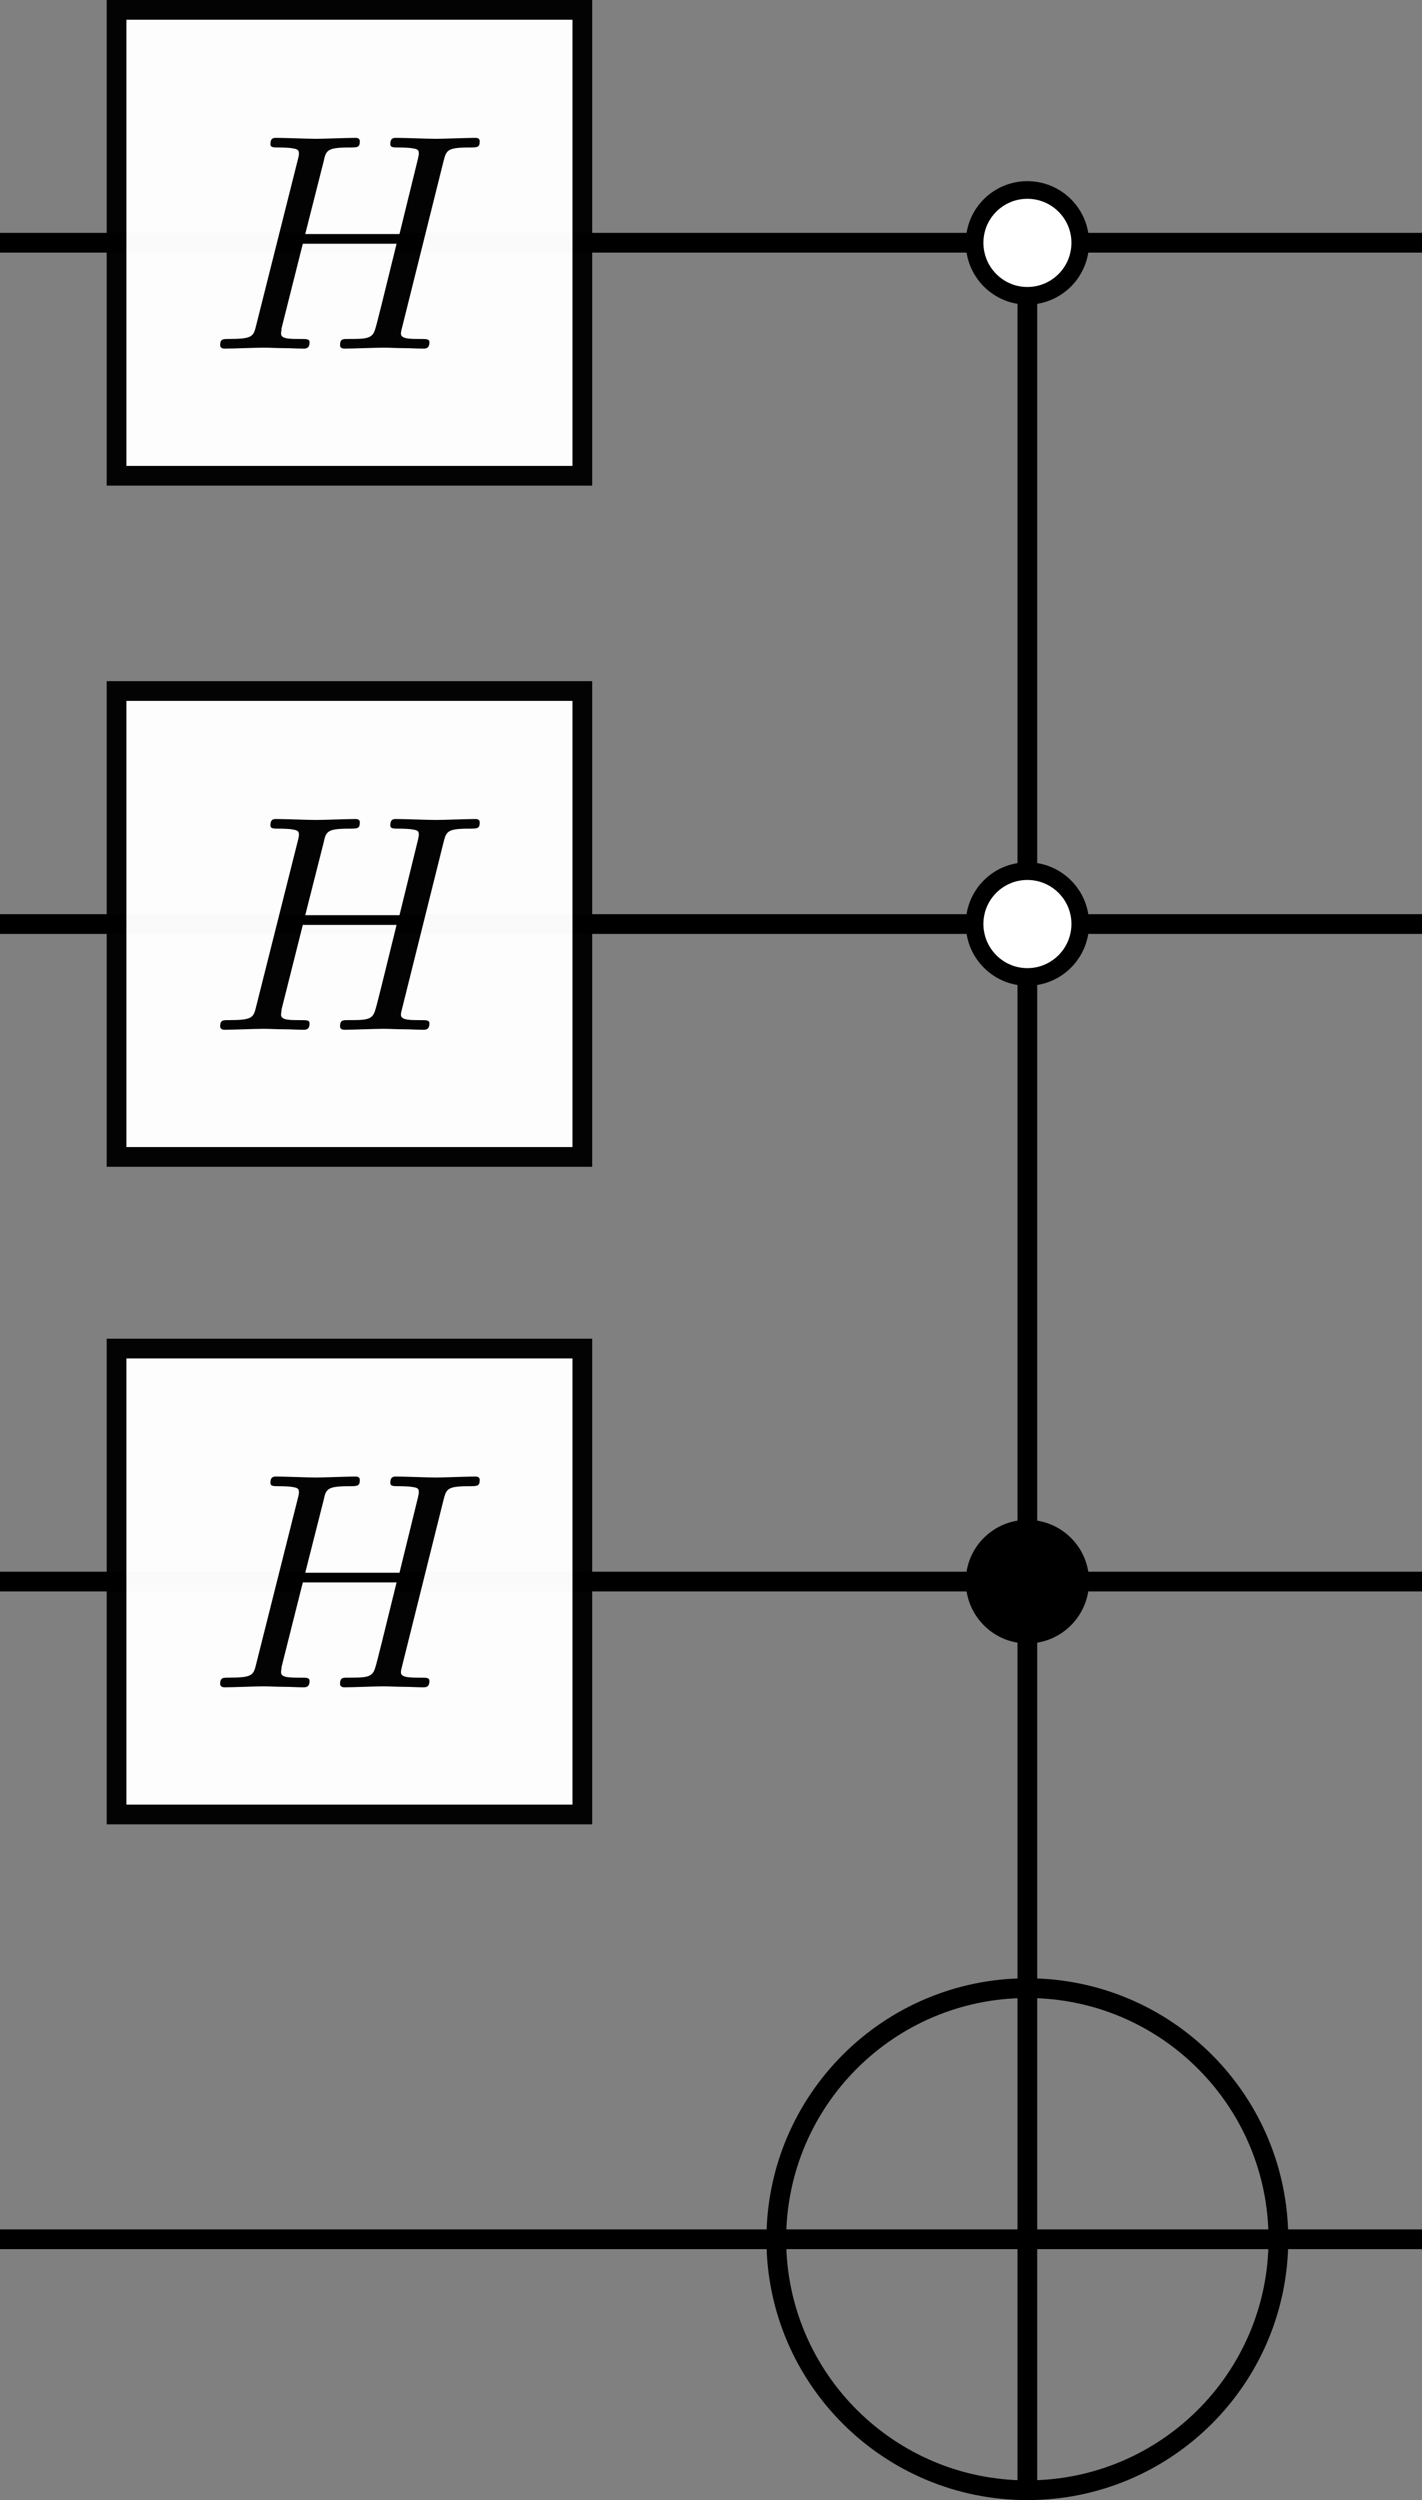 <?xml version="1.0" encoding="UTF-8" standalone="no"?>
<svg
   xmlns:dc="http://purl.org/dc/elements/1.1/"
   xmlns:cc="http://creativecommons.org/ns#"
   xmlns:rdf="http://www.w3.org/1999/02/22-rdf-syntax-ns#"
   xmlns:svg="http://www.w3.org/2000/svg"
   xmlns="http://www.w3.org/2000/svg"
   xmlns:xlink="http://www.w3.org/1999/xlink"
   xmlns:sodipodi="http://sodipodi.sourceforge.net/DTD/sodipodi-0.dtd"
   xmlns:inkscape="http://www.inkscape.org/namespaces/inkscape"
   width="9.516mm"
   height="16.726mm"
   viewBox="0 0 9.516 16.726"
   version="1.1"
   id="svg2015"
   inkscape:version="0.92.5 (2060ec1f9f, 2020-04-08)"
   sodipodi:docname="mcx.svg">
  <rect x="0" y="0" width="9.516" height="16.726" fill="#808080" stroke="none"/>
  <defs
     id="defs2009">
    <marker
       inkscape:isstock="true"
       style="overflow:visible"
       id="Arrow1Mend"
       refX="0"
       refY="0"
       orient="auto"
       inkscape:stockid="Arrow1Mend">
      <path
         transform="matrix(-0.4,0,0,-0.4,-4,0)"
         style="fill:#000000;fill-opacity:1;fill-rule:evenodd;stroke:#000000;stroke-width:1pt;stroke-opacity:1"
         d="M 0,0 5,-5 -12.5,0 5,5 Z"
         id="path1926"
         inkscape:connector-curvature="0" />
    </marker>
    <marker
       inkscape:isstock="true"
       style="overflow:visible"
       id="marker2180"
       refX="0"
       refY="0"
       orient="auto"
       inkscape:stockid="Arrow1Lend">
      <path
         transform="matrix(-0.8,0,0,-0.8,-10,0)"
         style="fill:#000000;fill-opacity:1;fill-rule:evenodd;stroke:#000000;stroke-width:1pt;stroke-opacity:1"
         d="M 0,0 5,-5 -12.5,0 5,5 Z"
         id="path1920"
         inkscape:connector-curvature="0" />
    </marker>
    <marker
       inkscape:stockid="Arrow1Send"
       orient="auto"
       refY="0"
       refX="0"
       id="Arrow1Send"
       style="overflow:visible"
       inkscape:isstock="true">
      <path
         id="path4042"
         d="M 0,0 5,-5 -12.5,0 5,5 Z"
         style="fill:#000000;fill-opacity:1;fill-rule:evenodd;stroke:#000000;stroke-width:1pt;stroke-opacity:1"
         transform="matrix(-0.2,0,0,-0.2,-1.2,0)"
         inkscape:connector-curvature="0" />
    </marker>
    <marker
       inkscape:stockid="Arrow1Lend"
       orient="auto"
       refY="0"
       refX="0"
       id="Arrow1Lend"
       style="overflow:visible"
       inkscape:isstock="true">
      <path
         id="path4030"
         d="M 0,0 5,-5 -12.5,0 5,5 Z"
         style="fill:#000000;fill-opacity:1;fill-rule:evenodd;stroke:#000000;stroke-width:1pt;stroke-opacity:1"
         transform="matrix(-0.8,0,0,-0.8,-10,0)"
         inkscape:connector-curvature="0" />
    </marker>
    <g
       id="g6878">
      <symbol
         overflow="visible"
         id="symbol4411"
         style="overflow:visible">
        <path
           style="stroke:none"
           d=""
           id="path6135"
           inkscape:connector-curvature="0" />
      </symbol>
      <symbol
         overflow="visible"
         id="symbol5772"
         style="overflow:visible">
        <path
           style="stroke:none"
           d="M 7.609,-6.047 C 7.703,-6.406 7.719,-6.5 8.438,-6.5 c 0.266,0 0.344,0 0.344,-0.203 0,-0.109 -0.109,-0.109 -0.141,-0.109 -0.281,0 -1,0.031 -1.281,0.031 -0.281,0 -0.984,-0.031 -1.281,-0.031 -0.078,0 -0.188,0 -0.188,0.203 0,0.109 0.094,0.109 0.281,0.109 0.016,0 0.203,0 0.375,0.016 0.188,0.031 0.266,0.031 0.266,0.172 0,0.031 0,0.047 -0.031,0.188 L 6.188,-3.703 H 3.141 l 0.594,-2.344 C 3.812,-6.406 3.844,-6.5 4.562,-6.5 c 0.266,0 0.344,0 0.344,-0.203 0,-0.109 -0.109,-0.109 -0.141,-0.109 -0.281,0 -1,0.031 -1.281,0.031 -0.281,0 -0.984,-0.031 -1.281,-0.031 -0.078,0 -0.188,0 -0.188,0.203 0,0.109 0.094,0.109 0.281,0.109 0.016,0 0.203,0 0.375,0.016 0.172,0.031 0.266,0.031 0.266,0.172 0,0.031 0,0.062 -0.031,0.188 L 1.562,-0.781 c -0.094,0.391 -0.109,0.469 -0.906,0.469 -0.172,0 -0.266,0 -0.266,0.203 C 0.391,0 0.516,0 0.531,0 0.812,0 1.516,-0.031 1.797,-0.031 2,-0.031 2.219,-0.016 2.438,-0.016 2.656,-0.016 2.875,0 3.078,0 3.156,0 3.281,0 3.281,-0.203 3.281,-0.312 3.188,-0.312 3,-0.312 c -0.375,0 -0.641,0 -0.641,-0.172 0,-0.062 0.016,-0.109 0.016,-0.172 l 0.688,-2.734 h 3.031 c -0.406,1.656 -0.641,2.609 -0.688,2.75 C 5.312,-0.312 5.125,-0.312 4.5,-0.312 c -0.141,0 -0.234,0 -0.234,0.203 C 4.266,0 4.391,0 4.406,0 4.688,0 5.391,-0.031 5.672,-0.031 5.875,-0.031 6.094,-0.016 6.312,-0.016 6.531,-0.016 6.75,0 6.953,0 7.031,0 7.156,0 7.156,-0.203 7.156,-0.312 7.062,-0.312 6.875,-0.312 c -0.359,0 -0.641,0 -0.641,-0.172 0,-0.062 0.016,-0.109 0.031,-0.172 z m 0,0"
           id="path1885"
           inkscape:connector-curvature="0" />
      </symbol>
    </g>
    <marker
       inkscape:isstock="true"
       style="overflow:visible"
       id="Arrow1Send-5"
       refX="0"
       refY="0"
       orient="auto"
       inkscape:stockid="Arrow1Send">
      <path
         transform="matrix(-0.2,0,0,-0.2,-1.2,0)"
         style="fill:#000000;fill-opacity:1;fill-rule:evenodd;stroke:#000000;stroke-width:1pt;stroke-opacity:1"
         d="M 0,0 5,-5 -12.5,0 5,5 Z"
         id="path4042-6"
         inkscape:connector-curvature="0" />
    </marker>
    <marker
       inkscape:stockid="Arrow1Mend"
       orient="auto"
       refY="0"
       refX="0"
       id="Arrow1Mend-8"
       style="overflow:visible"
       inkscape:isstock="true">
      <path
         id="path1926-4"
         d="M 0,0 5,-5 -12.5,0 5,5 Z"
         style="fill:#000000;fill-opacity:1;fill-rule:evenodd;stroke:#000000;stroke-width:1pt;stroke-opacity:1"
         transform="matrix(-0.4,0,0,-0.4,-4,0)"
         inkscape:connector-curvature="0" />
    </marker>
  </defs>
  <sodipodi:namedview
     id="base"
     pagecolor="#ffffff"
     bordercolor="#666666"
     borderopacity="1.0"
     inkscape:pageopacity="0.0"
     inkscape:pageshadow="2"
     inkscape:zoom="7.9195959"
     inkscape:cx="30.578454"
     inkscape:cy="26.393041"
     inkscape:document-units="mm"
     inkscape:current-layer="layer1"
     showgrid="false"
     inkscape:window-width="1916"
     inkscape:window-height="1036"
     inkscape:window-x="0"
     inkscape:window-y="20"
     inkscape:window-maximized="0"
     fit-margin-top="0"
     fit-margin-left="0"
     fit-margin-right="0"
     fit-margin-bottom="0"
     inkscape:document-rotation="0"
     inkscape:snap-global="false" />
  <g
     inkscape:label="Layer 1"
     inkscape:groupmode="layer"
     id="layer1"
     transform="translate(-54.351,-10.978)">
    <path
       d="m 54.351,17.16 h 9.516"
       style="fill:none;stroke:#000000;stroke-width:0.132;stroke-linecap:butt;stroke-linejoin:miter;stroke-miterlimit:4;stroke-dasharray:none;stroke-opacity:1"
       id="path927-3-0-3-3"
       inkscape:connector-curvature="0" />
    <path
       d="m 54.351,21.559 h 9.516"
       style="fill:none;stroke:#000000;stroke-width:0.132;stroke-linecap:butt;stroke-linejoin:miter;stroke-miterlimit:4;stroke-dasharray:none;stroke-opacity:1"
       id="path957-6-3-8-6"
       inkscape:connector-curvature="0" />
    <path
       d="m 54.351,25.959 h 9.516"
       style="fill:none;stroke:#000000;stroke-width:0.132;stroke-linecap:butt;stroke-linejoin:miter;stroke-miterlimit:4;stroke-dasharray:none;stroke-opacity:1"
       id="path959-7-61-8-7"
       inkscape:connector-curvature="0" />
    <path
       d="M 61.226,12.593 V 27.642"
       style="fill:#000000;stroke:#000000;stroke-width:0.132;stroke-linecap:butt;stroke-linejoin:miter;stroke-miterlimit:4;stroke-dasharray:none;stroke-opacity:1"
       id="path1029-1-3-3-5"
       inkscape:connector-curvature="0" />
    <path
       d="m 61.58,17.159 c 0,-0.195 -0.159,-0.353 -0.354,-0.353 -0.195,0 -0.353,0.158 -0.353,0.353 0,0.197 0.159,0.355 0.353,0.355 0.195,0 0.354,-0.158 0.354,-0.355"
       style="fill:#ffffff;fill-opacity:1;fill-rule:nonzero;stroke:#000000;stroke-width:0.118;stroke-miterlimit:4;stroke-dasharray:none"
       id="path1033-7-0-8-6"
       inkscape:connector-curvature="0" />
    <path
       d="m 61.58,21.558 c 0,-0.195 -0.159,-0.353 -0.354,-0.353 -0.195,0 -0.353,0.158 -0.353,0.353 0,0.197 0.159,0.356 0.353,0.356 0.195,0 0.354,-0.159 0.354,-0.356"
       style="fill:#000000;fill-opacity:1;fill-rule:nonzero;stroke:#000000;stroke-width:0.118;stroke-miterlimit:4;stroke-dasharray:none"
       id="path1035-0-6-60-2"
       inkscape:connector-curvature="0" />
    <path
       d="m 62.906,25.959 c 0,-0.928 -0.752,-1.68 -1.68,-1.68 -0.928,0 -1.68,0.752 -1.68,1.68 0,0.928 0.752,1.679 1.68,1.679 0.928,0 1.68,-0.751 1.68,-1.679"
       style="fill:none;stroke:#000000;stroke-width:0.132;stroke-linecap:butt;stroke-linejoin:miter;stroke-miterlimit:4;stroke-dasharray:none;stroke-opacity:1"
       id="path1031-2-3-1-9-8-3-3-3"
       inkscape:connector-curvature="0" />
    <path
       d="m 54.351,12.602 h 9.516"
       style="fill:none;stroke:#000000;stroke-width:0.132;stroke-linecap:butt;stroke-linejoin:miter;stroke-miterlimit:4;stroke-dasharray:none;stroke-opacity:1"
       id="path927-3-0-3-3-0"
       inkscape:connector-curvature="0" />
    <path
       d="m 61.58,12.602 c 0,-0.195 -0.159,-0.353 -0.354,-0.353 -0.195,0 -0.353,0.158 -0.353,0.353 0,0.197 0.159,0.355 0.353,0.355 0.195,0 0.354,-0.158 0.354,-0.355"
       style="fill:#ffffff;fill-opacity:1;fill-rule:nonzero;stroke:#000000;stroke-width:0.118;stroke-miterlimit:4;stroke-dasharray:none"
       id="path1033-7-0-8-6-1"
       inkscape:connector-curvature="0" />
    <g
       transform="translate(-32.446,-14.843)"
       id="g1550-1-3"
       style="opacity:0.98;stroke-width:0.132;stroke-miterlimit:4;stroke-dasharray:none">
      <g
         transform="translate(2.1,-4.39)"
         id="g1259-96-6"
         style="stroke-width:0.132;stroke-miterlimit:4;stroke-dasharray:none">
        <rect
           y="30.277"
           x="85.477"
           height="3.117"
           width="3.117"
           id="rect3884-2-9-5-7-4-6-06-4-2-7"
           style="fill:#ffffff;fill-opacity:1;stroke:#000000;stroke-width:0.132;stroke-miterlimit:4;stroke-dasharray:none;stroke-dashoffset:0;stroke-opacity:1" />
        <g
           id="g3723-8-1-5"
           transform="matrix(0.207,0,0,0.207,67.061,15.577)"
           inkscape:label=""
           style="stroke-width:0.639;stroke-miterlimit:4;stroke-dasharray:none">
          <g
             id="g6793-4-2-3"
             style="stroke-width:0.639;stroke-miterlimit:4;stroke-dasharray:none">
            <g
               style="fill:#000000;fill-opacity:1;stroke-width:0.639;stroke-miterlimit:4;stroke-dasharray:none"
               id="g7743-5-07-5">
              <use
                 xlink:href="#symbol5772"
                 x="91.925"
                 y="81.963"
                 id="use9865-0-3-6"
                 width="100%"
                 height="100%"
                 style="stroke-width:0.639;stroke-miterlimit:4;stroke-dasharray:none" />
            </g>
          </g>
        </g>
      </g>
    </g>
    <g
       transform="translate(-32.446,-10.286)"
       id="g1550-1-3-6"
       style="opacity:0.98;stroke-width:0.132;stroke-miterlimit:4;stroke-dasharray:none">
      <g
         transform="translate(2.1,-4.39)"
         id="g1259-96-6-2"
         style="stroke-width:0.132;stroke-miterlimit:4;stroke-dasharray:none">
        <rect
           y="30.277"
           x="85.477"
           height="3.117"
           width="3.117"
           id="rect3884-2-9-5-7-4-6-06-4-2-7-8"
           style="fill:#ffffff;fill-opacity:1;stroke:#000000;stroke-width:0.132;stroke-miterlimit:4;stroke-dasharray:none;stroke-dashoffset:0;stroke-opacity:1" />
        <g
           id="g3723-8-1-5-9"
           transform="matrix(0.207,0,0,0.207,67.061,15.577)"
           inkscape:label=""
           style="stroke-width:0.639;stroke-miterlimit:4;stroke-dasharray:none">
          <g
             id="g6793-4-2-3-6"
             style="stroke-width:0.639;stroke-miterlimit:4;stroke-dasharray:none">
            <g
               style="fill:#000000;fill-opacity:1;stroke-width:0.639;stroke-miterlimit:4;stroke-dasharray:none"
               id="g7743-5-07-5-0">
              <use
                 xlink:href="#symbol5772"
                 x="91.925"
                 y="81.963"
                 id="use9865-0-3-6-7"
                 width="100%"
                 height="100%"
                 style="stroke-width:0.639;stroke-miterlimit:4;stroke-dasharray:none" />
            </g>
          </g>
        </g>
      </g>
    </g>
    <g
       transform="translate(-32.446,-5.887)"
       id="g1550-1-3-0"
       style="opacity:0.98;stroke-width:0.132;stroke-miterlimit:4;stroke-dasharray:none">
      <g
         transform="translate(2.1,-4.39)"
         id="g1259-96-6-1"
         style="stroke-width:0.132;stroke-miterlimit:4;stroke-dasharray:none">
        <rect
           y="30.277"
           x="85.477"
           height="3.117"
           width="3.117"
           id="rect3884-2-9-5-7-4-6-06-4-2-7-0"
           style="fill:#ffffff;fill-opacity:1;stroke:#000000;stroke-width:0.132;stroke-miterlimit:4;stroke-dasharray:none;stroke-dashoffset:0;stroke-opacity:1" />
        <g
           id="g3723-8-1-5-1"
           transform="matrix(0.207,0,0,0.207,67.061,15.577)"
           inkscape:label=""
           style="stroke-width:0.639;stroke-miterlimit:4;stroke-dasharray:none">
          <g
             id="g6793-4-2-3-3"
             style="stroke-width:0.639;stroke-miterlimit:4;stroke-dasharray:none">
            <g
               style="fill:#000000;fill-opacity:1;stroke-width:0.639;stroke-miterlimit:4;stroke-dasharray:none"
               id="g7743-5-07-5-7">
              <use
                 xlink:href="#symbol5772"
                 x="91.925"
                 y="81.963"
                 id="use9865-0-3-6-72"
                 width="100%"
                 height="100%"
                 style="stroke-width:0.639;stroke-miterlimit:4;stroke-dasharray:none" />
            </g>
          </g>
        </g>
      </g>
    </g>
  </g>
</svg>
